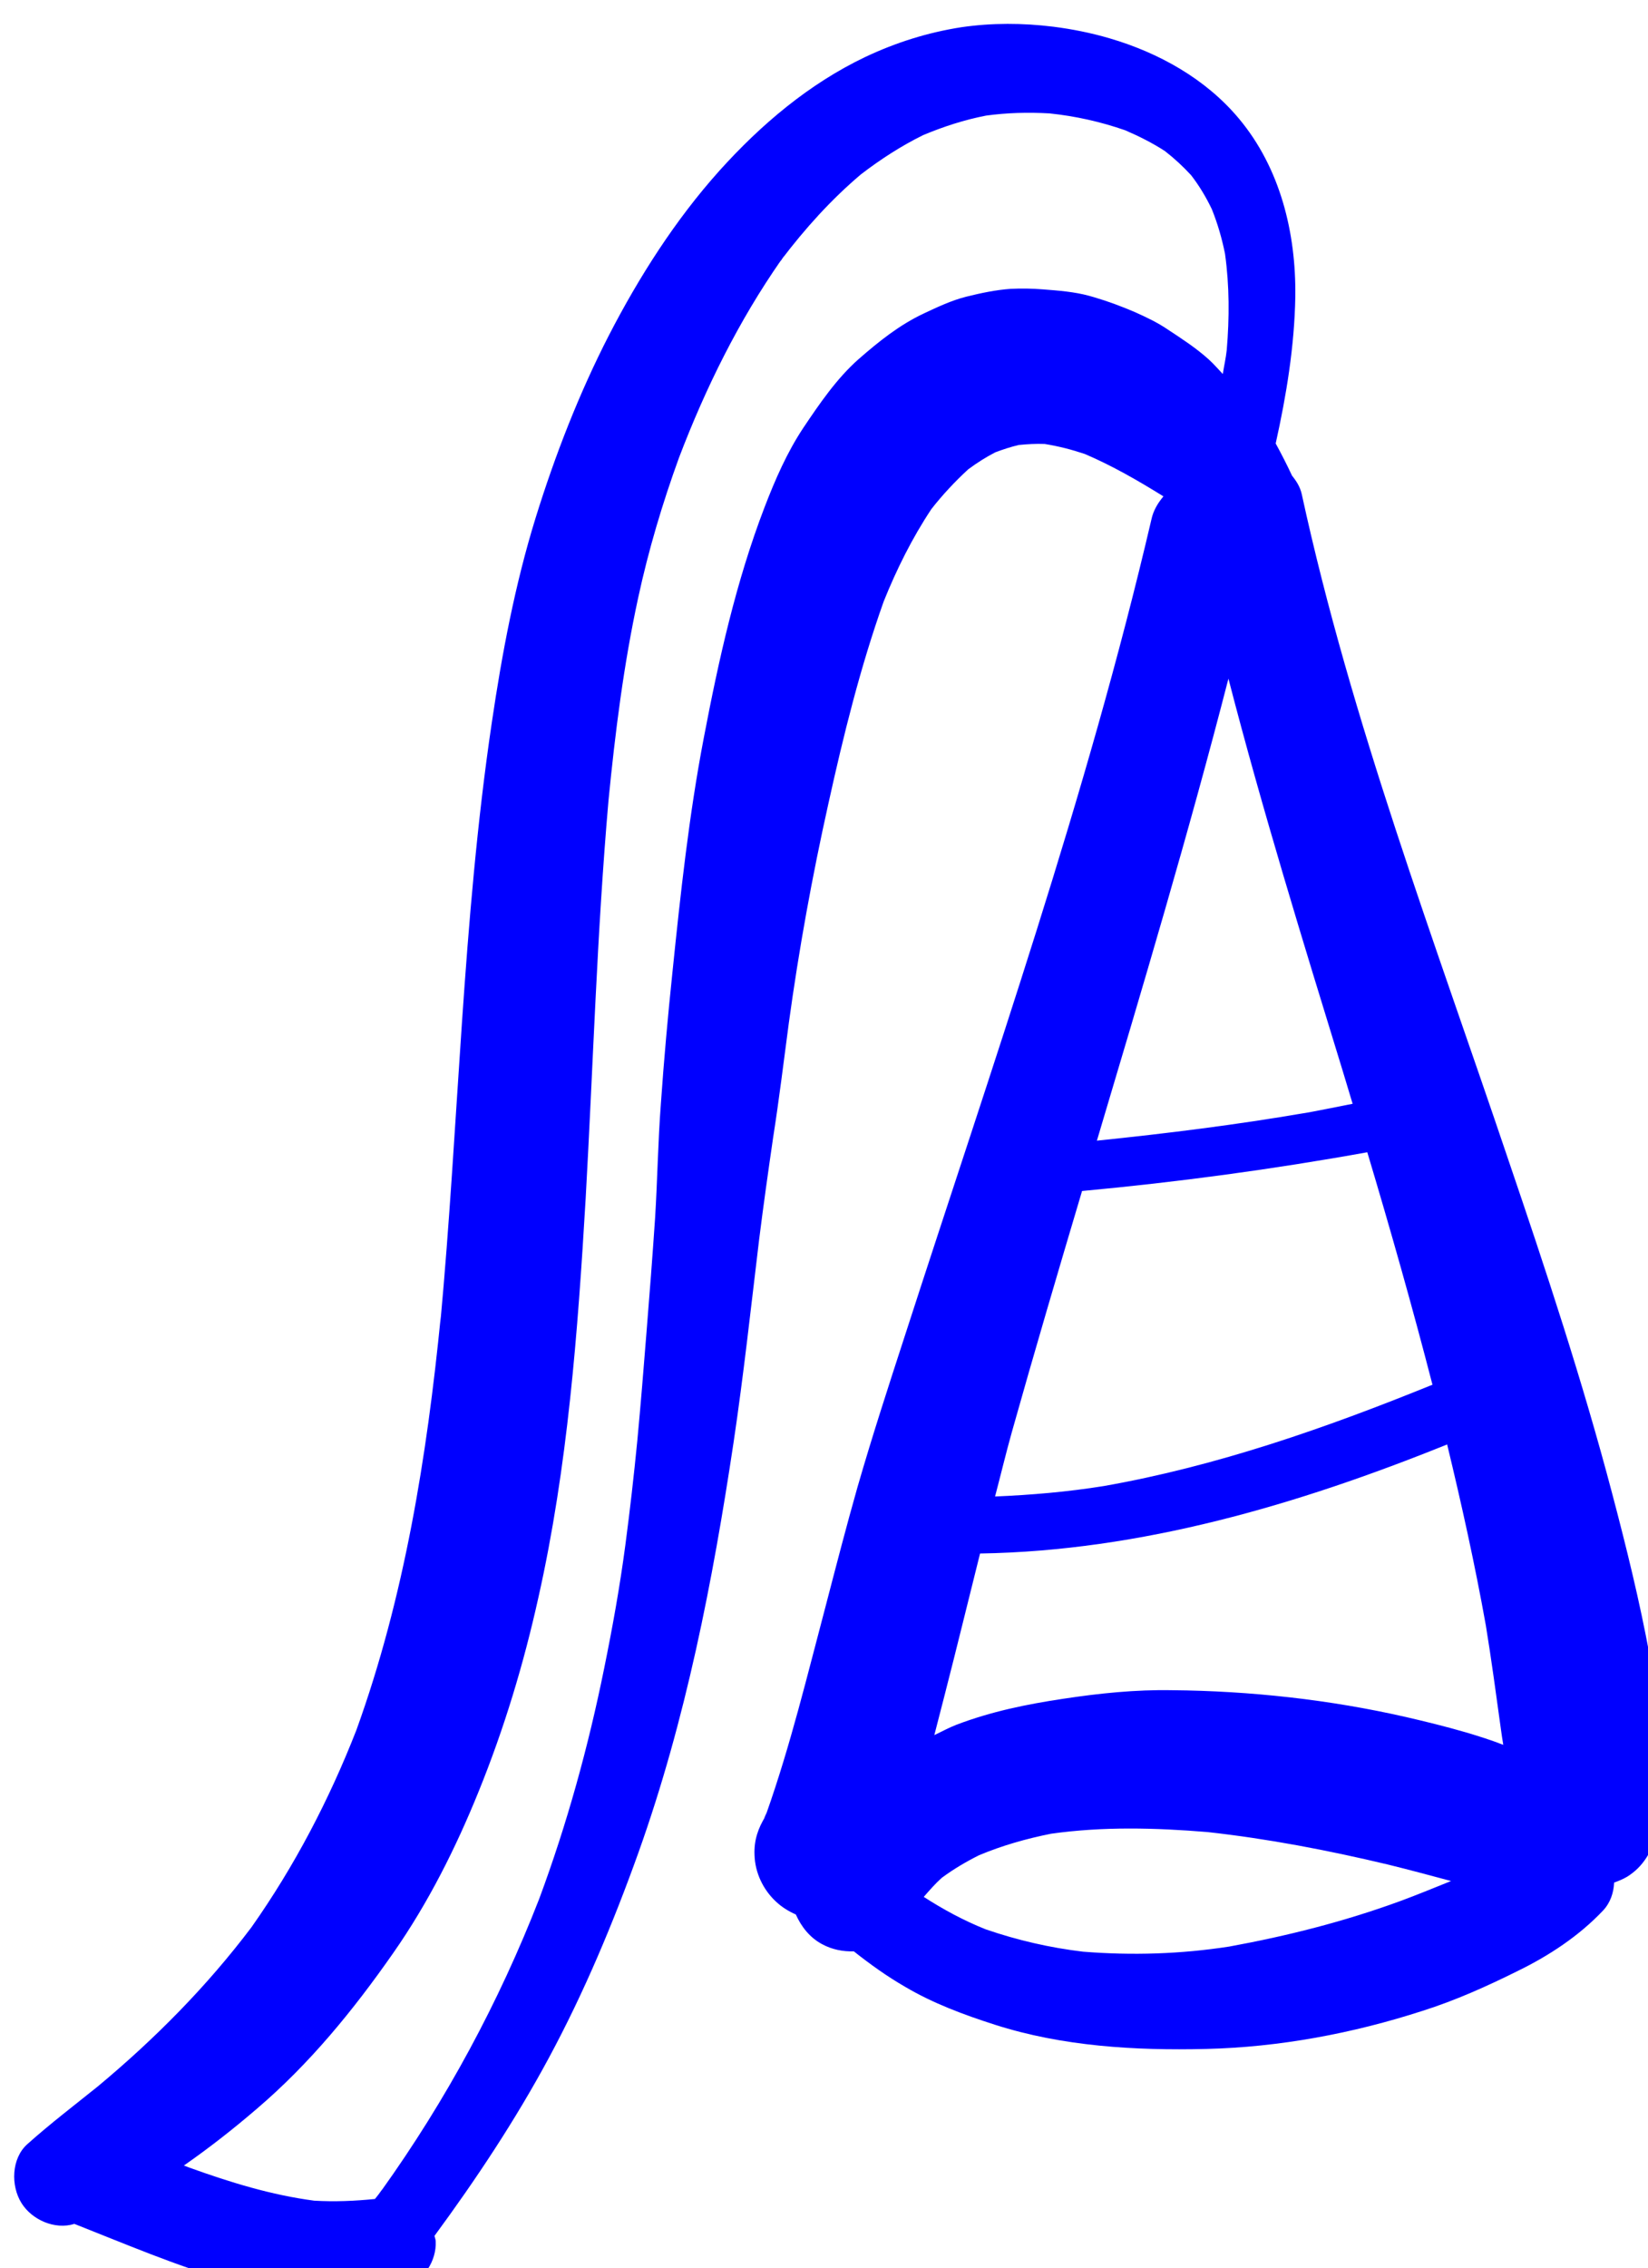 <?xml version="1.0" encoding="UTF-8" standalone="no"?>
<svg
   xmlns:dc="http://purl.org/dc/elements/1.1/"
   xmlns:cc="http://creativecommons.org/ns#"
   xmlns:rdf="http://www.w3.org/1999/02/22-rdf-syntax-ns#"
   xmlns:svg="http://www.w3.org/2000/svg"
   xmlns="http://www.w3.org/2000/svg"
   id="svg708"
   version="1.1"
   viewBox="0 0 25.6 35.216"
   height="35.216mm"
   width="25.6mm">
  <defs
     id="defs702" />
  <g
     transform="translate(118.016,-158.147)"
     id="layer1">
    <g
       transform="matrix(0.265,0,0,0.265,-257.756,-77.527)"
       className="hat"
       style="fill:#0000ff"
       id="g60">
      <path
         d="m 624.46,996.83 c 0.57,-1.62 0.47,-3.51 0.37,-5.21 -0.13,-1.78 -0.5,-3.54 -0.81,-5.29 -0.59,-3.2 -1.37,-6.36 -2.2,-9.5 -1.74,-6.6 -3.88,-13.07 -6.08,-19.53 -4.35,-12.9 -9.21,-25.67 -12.11,-39 -0.09,-0.42 -0.31,-0.77 -0.57,-1.09 -0.3,-0.64 -0.62,-1.27 -0.96,-1.89 0.63,-2.83 1.1,-5.7 1.15,-8.6 0.05,-3.73 -0.88,-7.54 -3.31,-10.44 -1.94,-2.32 -4.68,-3.85 -7.58,-4.7 -1.09,-0.32 -2.2,-0.54 -3.3,-0.68 -1.79,-0.22 -3.58,-0.23 -5.38,0.03 -1.98,0.31 -3.83,0.89 -5.65,1.75 -3.29,1.57 -6.11,3.96 -8.54,6.66 -2.59,2.89 -4.71,6.22 -6.48,9.65 -1.75,3.41 -3.15,7.01 -4.29,10.68 -1.21,3.91 -1.97,7.94 -2.57,12 -1.73,11.66 -1.93,23.47 -3.02,35.2 0.01,-0.14 0.02,-0.27 0.03,-0.41 -0.82,8.24 -2.13,16.45 -4.95,24.25 -1.6,4.09 -3.62,7.96 -6.15,11.55 -2.62,3.47 -5.65,6.53 -9,9.32 -1.38,1.11 -2.81,2.2 -4.14,3.39 -0.93,0.83 -0.98,2.43 -0.34,3.45 0.61,0.98 1.95,1.58 3.1,1.22 2.97,1.17 5.91,2.43 8.98,3.32 1.55,0.43 3.17,0.71 4.78,0.83 1.9,0.14 3.71,-0.04 5.56,-0.48 1.15,-0.27 1.92,-1.52 1.86,-2.65 0,-0.11 -0.05,-0.21 -0.07,-0.32 2.45,-3.33 4.74,-6.78 6.7,-10.42 2.08,-3.86 3.78,-7.92 5.26,-12.05 2.77,-7.76 4.35,-15.88 5.57,-24.01 0.59,-3.96 1.02,-7.92 1.5,-11.9 0.25,-1.99 0.53,-3.98 0.82,-5.97 0.35,-2.22 0.62,-4.47 0.92,-6.71 0.59,-4.31 1.37,-8.6 2.32,-12.86 0.88,-3.99 1.87,-7.99 3.24,-11.84 0.76,-1.89 1.67,-3.72 2.8,-5.42 0.65,-0.83 1.37,-1.6 2.15,-2.32 0.51,-0.38 1.03,-0.71 1.59,-1 0.45,-0.17 0.91,-0.32 1.37,-0.43 0.51,-0.05 1.02,-0.08 1.53,-0.06 0.81,0.13 1.59,0.33 2.36,0.59 1.61,0.69 3.12,1.56 4.6,2.48 -0.32,0.38 -0.59,0.82 -0.7,1.33 -3.79,16.25 -9.33,32 -14.46,47.86 -0.96,2.95 -1.92,5.9 -2.78,8.88 -0.65,2.29 -1.25,4.61 -1.85,6.91 -1.08,4.07 -2.07,8.19 -3.47,12.15 -0.05,0.12 -0.11,0.23 -0.17,0.34 0.04,-0.05 0.07,-0.1 0.11,-0.15 0,0.01 0,0.01 -0.01,0.02 -0.42,0.68 -0.68,1.39 -0.64,2.27 0.03,1.03 0.5,2.02 1.25,2.72 0.36,0.34 0.76,0.58 1.17,0.76 0.32,0.71 0.81,1.35 1.54,1.74 0.59,0.32 1.23,0.44 1.86,0.42 0.96,0.76 1.95,1.47 3.01,2.08 1.64,0.97 3.45,1.64 5.26,2.22 3.96,1.27 8.23,1.52 12.36,1.42 4.31,-0.1 8.62,-0.91 12.7,-2.23 1.93,-0.61 3.78,-1.44 5.61,-2.35 1.82,-0.89 3.57,-2.04 4.98,-3.53 0.43,-0.46 0.62,-1.04 0.65,-1.64 0.26,-0.09 0.52,-0.2 0.76,-0.34 0.97,-0.61 1.39,-1.44 1.76,-2.47 z m -52.22,-1.11 c 0,0 0,-0.01 0.01,-0.01 0.01,-0.01 0.02,-0.03 0.03,-0.04 -0.02,0.01 -0.03,0.03 -0.04,0.05 z m 39.05,-25.25 c -6.26,2.54 -12.63,4.77 -19.28,5.94 -2.12,0.34 -4.24,0.52 -6.36,0.61 0.33,-1.25 0.63,-2.51 0.98,-3.76 1.33,-4.73 2.72,-9.44 4.12,-14.14 5.61,-0.52 11.18,-1.27 16.72,-2.27 1.35,4.51 2.64,9.05 3.82,13.62 z m -5.25,-18.35 c 0.19,0.63 0.38,1.26 0.57,1.89 -1.04,0.2 -2.07,0.42 -3.11,0.6 0.13,-0.03 0.25,-0.04 0.37,-0.07 -4.07,0.7 -8.16,1.21 -12.25,1.63 2.68,-8.99 5.37,-17.98 7.71,-27.07 2,7.73 4.36,15.37 6.71,23.02 z m -7.86,-41.72 c -0.74,-0.67 -1.59,-1.22 -2.41,-1.76 -0.6,-0.41 -1.26,-0.72 -1.93,-1.02 -0.77,-0.33 -1.57,-0.63 -2.39,-0.87 -0.09,-0.03 -0.19,-0.05 -0.28,-0.08 -0.88,-0.24 -1.82,-0.31 -2.73,-0.38 -0.62,-0.05 -1.24,-0.06 -1.87,-0.03 -0.87,0.06 -1.76,0.25 -2.61,0.46 -0.87,0.22 -1.69,0.61 -2.48,0.98 -1.43,0.67 -2.64,1.64 -3.83,2.68 -1.28,1.13 -2.29,2.61 -3.23,4.01 -0.96,1.44 -1.66,3.05 -2.28,4.66 -1.67,4.35 -2.69,8.94 -3.56,13.5 -0.87,4.53 -1.37,9.16 -1.84,13.74 -0.27,2.58 -0.5,5.14 -0.68,7.72 -0.17,2.23 -0.2,4.48 -0.34,6.71 -0.15,2.22 -0.32,4.42 -0.5,6.65 -0.17,2.13 -0.34,4.25 -0.54,6.37 -0.2,2.04 -0.43,4.07 -0.7,6.11 -0.32,2.42 -0.75,4.82 -1.24,7.22 -0.93,4.6 -2.18,9.13 -3.81,13.52 -2.36,6.06 -5.46,11.81 -9.25,17.1 0.02,-0.03 0.03,-0.05 0.05,-0.08 -0.14,0.2 -0.28,0.39 -0.43,0.57 -1.19,0.12 -2.36,0.17 -3.56,0.1 -2.51,-0.33 -4.91,-1.07 -7.3,-1.93 -0.11,-0.04 -0.23,-0.09 -0.34,-0.13 1.48,-1.03 2.91,-2.15 4.27,-3.32 3.1,-2.64 5.67,-5.79 8,-9.13 2.05,-2.93 3.67,-6.16 5.01,-9.47 1.5,-3.7 2.64,-7.48 3.5,-11.36 1.72,-7.65 2.31,-15.54 2.77,-23.36 0.44,-7.79 0.66,-15.58 1.34,-23.34 0.39,-3.98 0.89,-7.97 1.74,-11.88 0.6,-2.78 1.42,-5.53 2.39,-8.2 1.56,-4.09 3.5,-8.02 6,-11.6 -0.09,0.13 -0.19,0.25 -0.28,0.38 0.09,-0.13 0.19,-0.26 0.29,-0.38 0.06,-0.09 0.12,-0.18 0.19,-0.27 -0.06,0.09 -0.12,0.18 -0.19,0.26 1.38,-1.82 2.91,-3.52 4.66,-5 1.15,-0.88 2.35,-1.66 3.65,-2.3 1.2,-0.5 2.4,-0.89 3.68,-1.14 1.24,-0.17 2.47,-0.2 3.72,-0.13 1.53,0.16 3,0.49 4.44,0.99 0.81,0.35 1.59,0.74 2.33,1.22 0.55,0.43 1.05,0.89 1.53,1.41 0.48,0.62 0.88,1.29 1.22,2 0.34,0.85 0.59,1.71 0.77,2.61 0.26,1.87 0.26,3.75 0.1,5.64 -0.05,0.47 -0.16,0.94 -0.23,1.4 -0.26,-0.27 -0.52,-0.58 -0.82,-0.85 z m 11.18,90.34 c -3.26,1.19 -6.59,2.03 -9.98,2.65 -2.84,0.44 -5.69,0.53 -8.57,0.3 -1.94,-0.23 -3.85,-0.67 -5.71,-1.31 -1.28,-0.51 -2.48,-1.16 -3.63,-1.9 0.34,-0.39 0.67,-0.77 1.06,-1.12 0.69,-0.51 1.42,-0.94 2.18,-1.32 1.36,-0.57 2.77,-0.97 4.22,-1.26 3.04,-0.43 6.11,-0.35 9.16,-0.1 3.55,0.39 7.08,1.07 10.57,1.9 1.23,0.3 2.48,0.64 3.72,0.97 -1.02,0.41 -2.01,0.82 -3.02,1.19 z m 3.89,-9.9 c -1.17,-0.34 -2.35,-0.63 -3.52,-0.9 -4.47,-1.02 -9.13,-1.53 -13.7,-1.57 -2.13,-0.04 -4.27,0.18 -6.37,0.5 -2.15,0.32 -4.25,0.75 -6.29,1.53 -0.44,0.17 -0.85,0.4 -1.28,0.6 0.2,-0.79 0.41,-1.58 0.61,-2.37 0.71,-2.76 1.38,-5.52 2.07,-8.27 9.43,-0.15 18.63,-2.86 27.38,-6.39 0.85,3.52 1.63,7.04 2.27,10.61 0.33,2.02 0.6,4.04 0.88,6.06 0.04,0.31 0.09,0.62 0.14,0.93 -0.72,-0.28 -1.45,-0.51 -2.19,-0.73 z"
         id="path56" />
      <polygon
         points="573.14,904.59 573.15,904.58 573.14,904.58 "
         id="polygon58" />
    </g>
  </g>
</svg>
